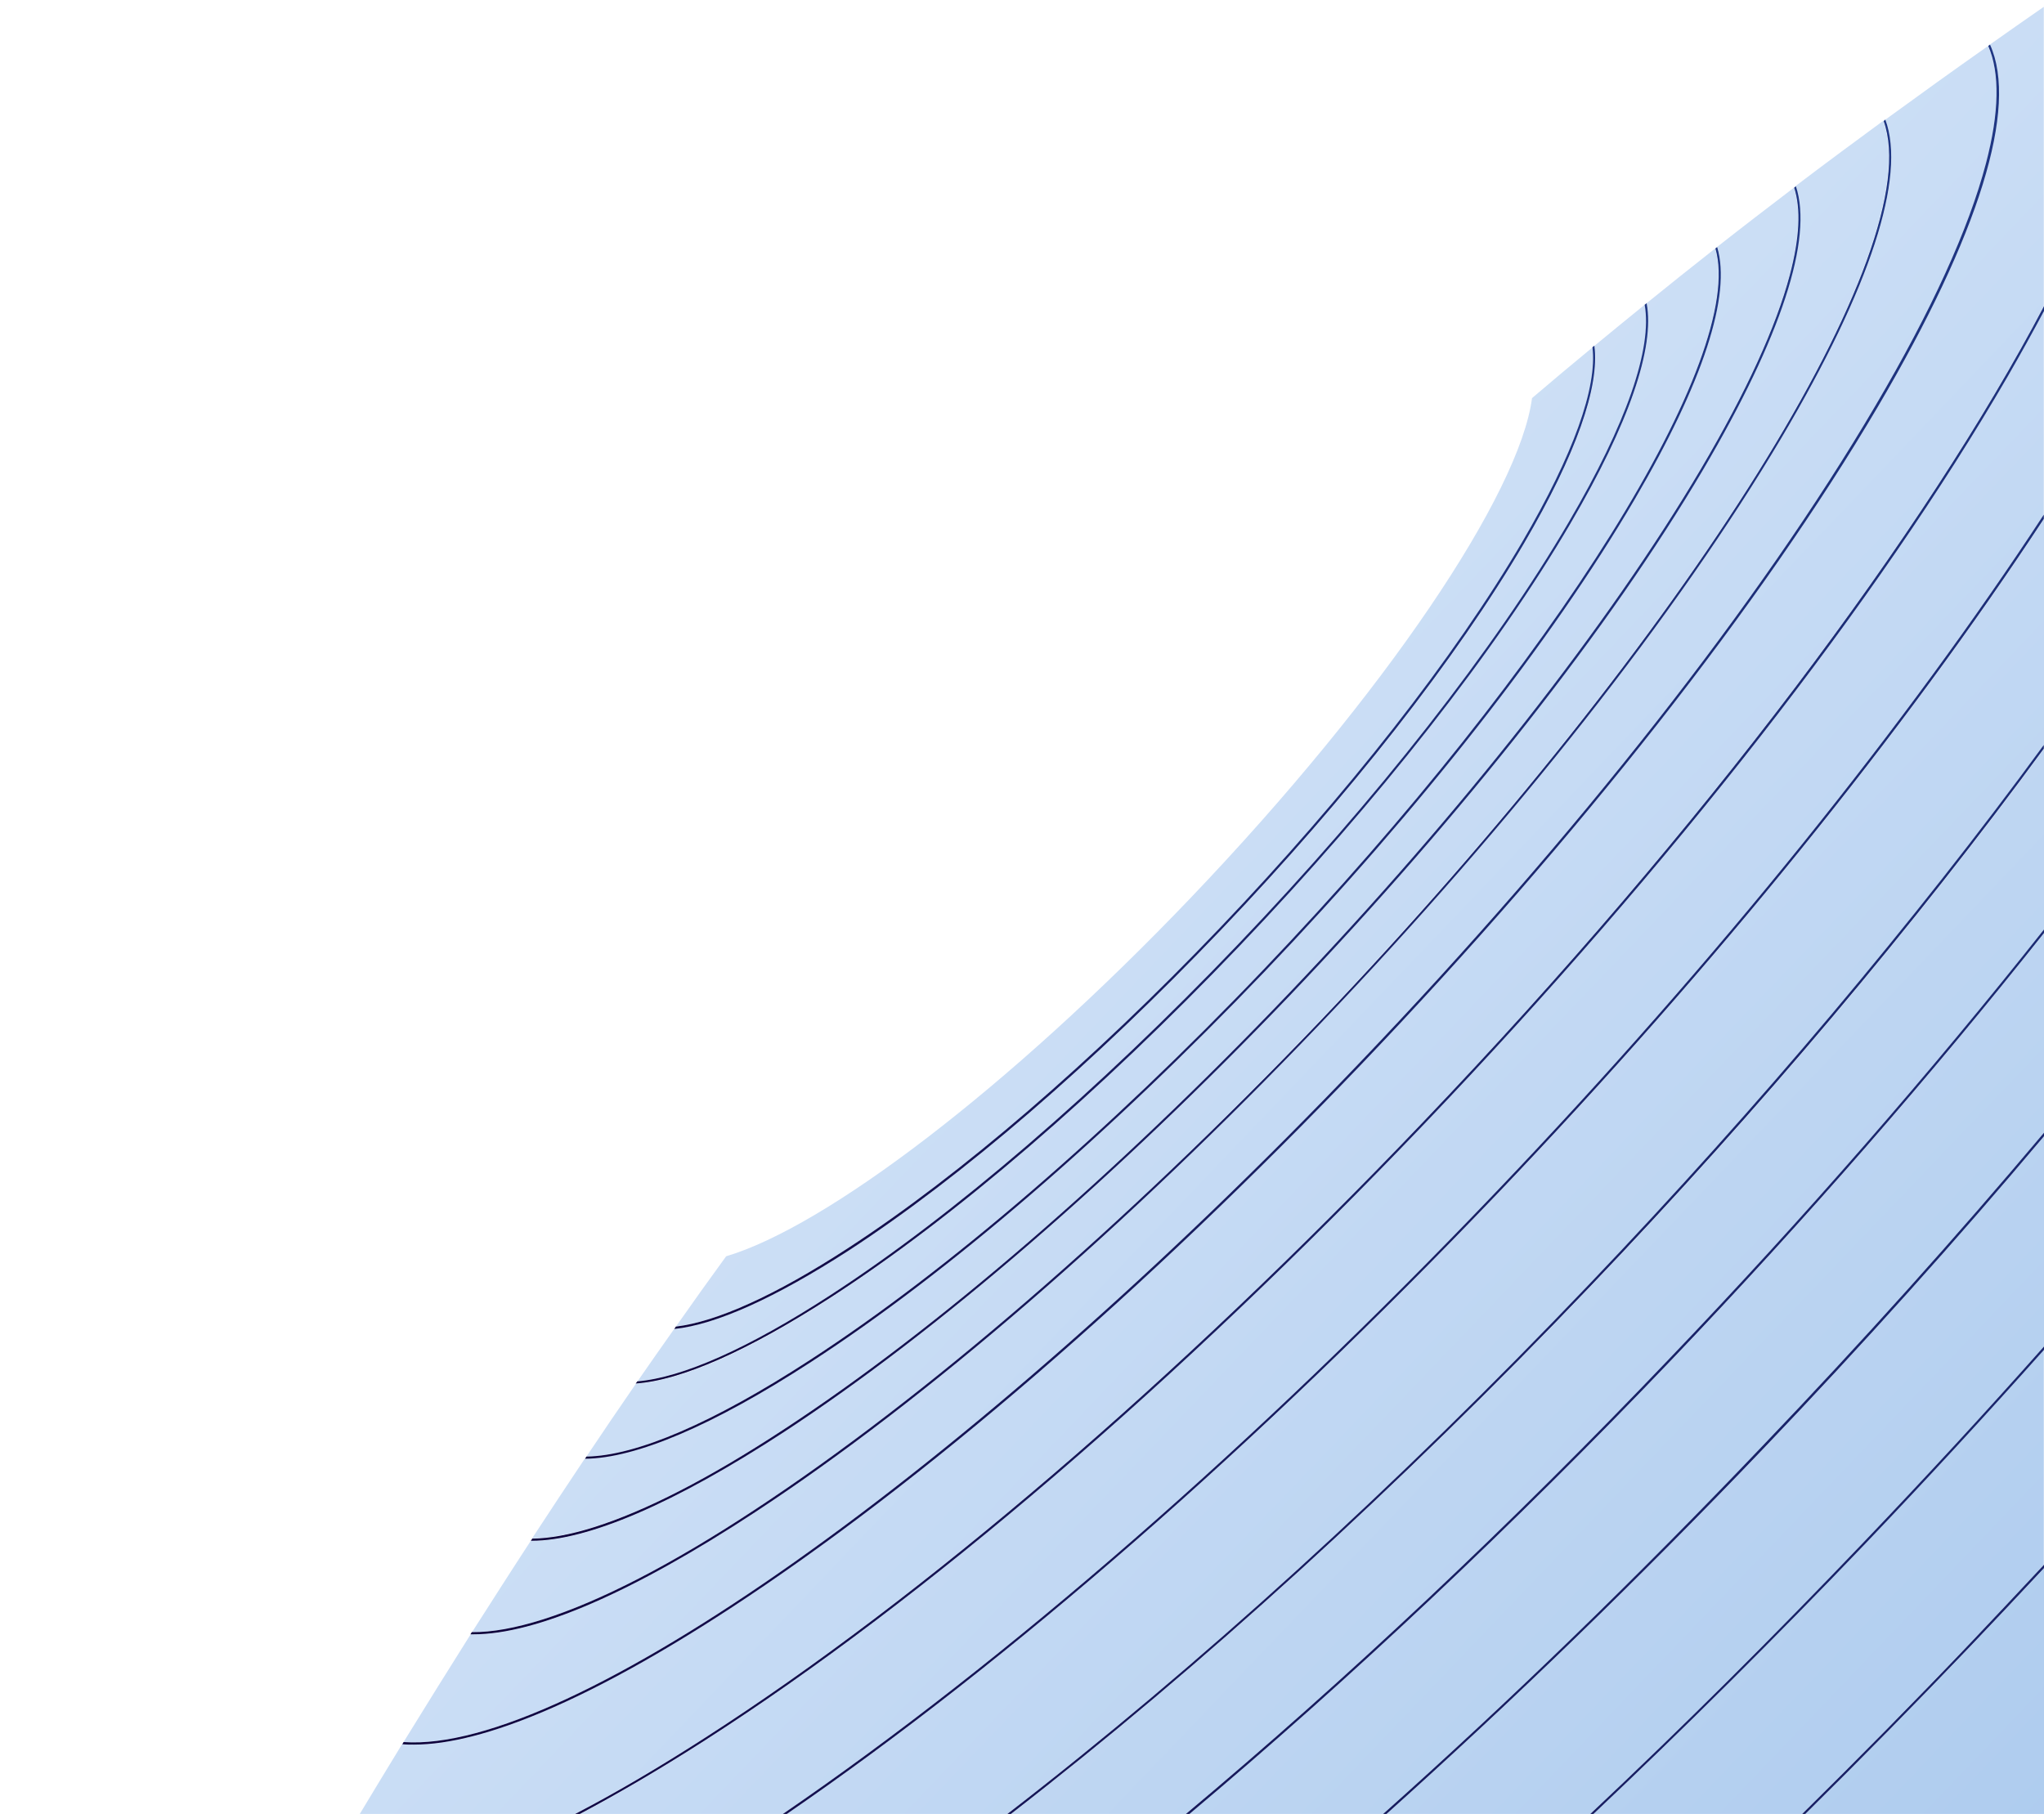 <?xml version="1.0" encoding="utf-8"?>
<!-- Generator: Adobe Illustrator 22.1.0, SVG Export Plug-In . SVG Version: 6.00 Build 0)  -->
<svg version="1.1" id="Capa_1" xmlns="http://www.w3.org/2000/svg" xmlns:xlink="http://www.w3.org/1999/xlink" x="0px" y="0px"
	 viewBox="0 0 1048.8 930.9" style="enable-background:new 0 0 1048.8 930.9;" xml:space="preserve">
<style type="text/css">
	.st0{display:none;}
	.st1{display:inline;}
	.st2{fill:url(#SVGID_1_);}
	.st3{fill:url(#SVGID_2_);}
	.st4{fill:url(#SVGID_3_);}
	.st5{fill:url(#SVGID_4_);}
	.st6{fill:url(#SVGID_5_);}
	.st7{fill:url(#SVGID_6_);}
	.st8{fill:url(#SVGID_7_);}
	.st9{fill:url(#SVGID_8_);}
	.st10{fill:url(#SVGID_9_);}
	.st11{fill:url(#SVGID_10_);}
	.st12{fill:url(#SVGID_11_);}
	.st13{fill:url(#SVGID_12_);}
	.st14{fill:url(#SVGID_13_);}
	.st15{opacity:0.21;fill:#0F0038;enable-background:new    ;}
	.st16{fill:url(#SVGID_14_);}
	.st17{fill:url(#SVGID_15_);}
	.st18{fill:url(#SVGID_16_);}
	.st19{fill:url(#SVGID_17_);}
	.st20{fill:url(#SVGID_18_);}
	.st21{fill:url(#SVGID_19_);}
	.st22{opacity:7.000000e-02;fill:#0F0038;enable-background:new    ;}
	.st23{fill:url(#SVGID_20_);}
	.st24{fill:url(#SVGID_21_);}
	.st25{fill:#95535F;}
	.st26{fill:url(#SVGID_22_);}
	.st27{fill:url(#SVGID_23_);}
	.st28{fill:url(#SVGID_24_);}
	.st29{fill:url(#SVGID_25_);}
	.st30{fill:url(#SVGID_26_);}
	.st31{fill:url(#SVGID_27_);}
	.st32{fill:url(#SVGID_28_);}
	.st33{fill:#FFFFFF;}
	.st34{fill:none;stroke:url(#SVGID_29_);stroke-width:0.664;stroke-miterlimit:10;}
	.st35{fill:url(#SVGID_30_);}
	.st36{fill:url(#SVGID_31_);}
	.st37{fill:url(#SVGID_32_);}
	.st38{fill:url(#SVGID_33_);}
	.st39{fill:url(#SVGID_34_);}
	.st40{fill:url(#SVGID_35_);}
	.st41{fill:url(#SVGID_36_);}
	.st42{fill:url(#SVGID_37_);}
	.st43{fill:url(#SVGID_38_);}
	.st44{fill:url(#SVGID_39_);}
	.st45{fill:url(#SVGID_40_);}
	.st46{fill:url(#SVGID_41_);}
	.st47{fill:url(#SVGID_42_);}
	.st48{fill:url(#SVGID_43_);}
	.st49{fill:url(#SVGID_44_);}
	.st50{fill:url(#SVGID_45_);}
	.st51{fill:url(#SVGID_46_);}
	.st52{fill:url(#SVGID_47_);}
	.st53{fill:url(#SVGID_48_);}
	.st54{fill:url(#SVGID_49_);}
	.st55{fill:url(#SVGID_50_);}
	.st56{fill:url(#SVGID_51_);}
	.st57{fill:url(#SVGID_52_);}
	.st58{fill:url(#SVGID_53_);}
	.st59{fill:url(#SVGID_54_);}
	.st60{fill:url(#SVGID_55_);}
	.st61{fill:url(#SVGID_56_);}
	.st62{fill:url(#SVGID_57_);}
	.st63{fill:url(#SVGID_58_);}
	.st64{fill:url(#SVGID_59_);}
	.st65{fill:url(#SVGID_60_);}
	.st66{fill:url(#SVGID_61_);}
	.st67{fill:url(#SVGID_62_);}
	.st68{fill:url(#SVGID_63_);}
	.st69{fill:url(#SVGID_64_);}
	.st70{fill:url(#SVGID_65_);}
	.st71{fill:url(#SVGID_66_);}
	.st72{fill:url(#SVGID_67_);}
	.st73{fill:url(#SVGID_68_);}
	.st74{fill:url(#SVGID_69_);}
	.st75{fill:none;}
</style>
<g id="Capa_3" class="st0">
	<g class="st1">
		<g>
			<g>
				
					<linearGradient id="SVGID_1_" gradientUnits="userSpaceOnUse" x1="3438.273" y1="-7392.754" x2="3471.578" y2="-7392.754" gradientTransform="matrix(-0.798 0.602 -0.602 -0.798 -1729.898 -7837.89)">
					<stop  offset="0" style="stop-color:#DBE8F9"/>
					<stop  offset="1" style="stop-color:#A8C8ED"/>
				</linearGradient>
				<path class="st2" d="M-42.9,136.9c0.6-0.4,1.2-0.8,1.8-1.1c3.8-1.8,9-1.4,14.9,1.3c4.4,2,7.7,4.5,7.8,4.6
					c0.3,0.2,0.3,0.6,0.1,0.9c-0.2,0.3-0.6,0.3-0.9,0.1c-0.1-0.1-13-9.8-21.4-5.8c-4.7,2.3-7.3,8.5-7.5,18.6c0,0.4-0.3,0.7-0.7,0.6
					c-0.4,0-0.7-0.3-0.6-0.7C-49.2,146.3-47,140-42.9,136.9z"/>
			</g>
			<g>
				
					<linearGradient id="SVGID_2_" gradientUnits="userSpaceOnUse" x1="3435.477" y1="-7406.089" x2="3469.807" y2="-7406.089" gradientTransform="matrix(-0.798 0.602 -0.602 -0.798 -1729.898 -7837.89)">
					<stop  offset="0" style="stop-color:#DBE8F9"/>
					<stop  offset="1" style="stop-color:#A8C8ED"/>
				</linearGradient>
				<path class="st3" d="M-28.8,144.1c5.6-4.2,12-4.2,12.3-4.2c0.4,0,0.7,0.3,0.7,0.7s-0.3,0.7-0.7,0.7c-0.1,0-8.6,0-14.2,6.4
					c-4.3,5-5.7,12.6-4.1,22.5c0.1,0.4-0.2,0.7-0.6,0.8c-0.4,0.1-0.7-0.2-0.8-0.6c-1.7-10.3-0.2-18.2,4.4-23.6
					C-30.8,145.8-29.8,144.9-28.8,144.1z"/>
			</g>
			
				<linearGradient id="SVGID_3_" gradientUnits="userSpaceOnUse" x1="36.517" y1="-6562.734" x2="40.67" y2="-6562.734" gradientTransform="matrix(-0.96 0.279 -0.279 -0.96 -1829.477 -6140.319)">
				<stop  offset="0" style="stop-color:#E9EAEC"/>
				<stop  offset="1" style="stop-color:#BEBFC5"/>
			</linearGradient>
			<path class="st4" d="M-35.7,168.6L-35.7,168.6c1.1-0.3,2.3,0.3,2.6,1.4l1.1,3.9c0.3,1.1-0.3,2.3-1.4,2.6l0,0
				c-1.1,0.3-2.3-0.3-2.6-1.4l-1.1-3.9C-37.5,170.1-36.8,168.9-35.7,168.6z"/>
			
				<linearGradient id="SVGID_4_" gradientUnits="userSpaceOnUse" x1="-2577.081" y1="-4801.189" x2="-2572.928" y2="-4801.189" gradientTransform="matrix(-0.999 -4.007399e-02 4.007399e-02 -0.999 -2429.349 -4742.085)">
				<stop  offset="0" style="stop-color:#E9EAEC"/>
				<stop  offset="1" style="stop-color:#BEBFC5"/>
			</linearGradient>
			<path class="st5" d="M-48.7,154.3L-48.7,154.3c1.1,0,2,1,2,2.2l-0.2,4.1c0,1.1-1,2-2.2,2l0,0c-1.1,0-2-1-2-2.2l0.2-4.1
				C-50.8,155.2-49.8,154.3-48.7,154.3z"/>
		</g>
		<g>
			
				<linearGradient id="SVGID_5_" gradientUnits="userSpaceOnUse" x1="-2028.912" y1="2337.549" x2="-1973.77" y2="2337.549" gradientTransform="matrix(0.999 3.727137e-02 -3.727137e-02 0.999 2108.141 -2135.032)">
				<stop  offset="0" style="stop-color:#EAC29C"/>
				<stop  offset="1" style="stop-color:#DF9C74"/>
			</linearGradient>
			<path class="st6" d="M-7.3,147.4c0,0,16.6,10.8,21.2,15.3c4.7,4.5,16.7,6.3,16.7,6.3s18.4-59.3,18.7-60.1c0.4-0.8-5-21.5-5-21.5
				l-10.6-3L-7.3,147.4z"/>
			<g>
				<g>
					
						<linearGradient id="SVGID_6_" gradientUnits="userSpaceOnUse" x1="8036.846" y1="5747.346" x2="8087.943" y2="5747.346" gradientTransform="matrix(0.977 -0.215 -0.215 -0.977 -6767.598 7143.053)">
						<stop  offset="0" style="stop-color:#DAE7F8"/>
						<stop  offset="1" style="stop-color:#A7C7EC"/>
					</linearGradient>
					<path class="st7" d="M-137.3-173.7c0,0-32-22.1-22-68.2c0,0,43.3,25.1,56.8,54.1c0,0-8.3,19.7-14.2,20.3
						C-122.6-166.9-137.3-173.7-137.3-173.7z"/>
					
						<linearGradient id="SVGID_7_" gradientUnits="userSpaceOnUse" x1="8036.08" y1="5698.687" x2="8070.373" y2="5698.687" gradientTransform="matrix(0.977 -0.215 -0.215 -0.977 -6767.598 7143.053)">
						<stop  offset="0" style="stop-color:#E4977C"/>
						<stop  offset="1" style="stop-color:#B56852"/>
					</linearGradient>
					<path class="st8" d="M-146.3-145.6l9-28.1c0,0,13-5.4,20.8,4l-2.6,29.6L-146.3-145.6z"/>
					<g>
						
							<linearGradient id="SVGID_8_" gradientUnits="userSpaceOnUse" x1="8039.592" y1="5747.461" x2="8084.149" y2="5747.461" gradientTransform="matrix(0.977 -0.215 -0.215 -0.977 -6767.598 7143.053)">
							<stop  offset="0" style="stop-color:#1F3682"/>
							<stop  offset="1" style="stop-color:#162766"/>
						</linearGradient>
						<path class="st9" d="M-160.9-231.3l-0.2,2.3c32.9,19.2,54.8,48.4,55,48.7l1-1.9C-105.3-182.5-127.7-211.9-160.9-231.3z"/>
					</g>
				</g>
				
					<linearGradient id="SVGID_9_" gradientUnits="userSpaceOnUse" x1="-1598.929" y1="2863.604" x2="-1436.075" y2="2863.604" gradientTransform="matrix(-0.637 0.771 -0.771 -0.637 1119.174 2945.071)">
					<stop  offset="0" style="stop-color:#1F3683"/>
					<stop  offset="1" style="stop-color:#0F0038"/>
				</linearGradient>
				<path class="st10" d="M-63.2,16.4c0,0-62.8-5.4-56.4-30.7s26.2-98,5.3-121.5c0,0,4.2-11.3-2.4-15.5s-31.4-14-34,7.9
					c0,0-35.5,20.8-31.3,71.5S-184.5,79.7-63.2,16.4z"/>
				<g>
					<g>
						
							<linearGradient id="SVGID_10_" gradientUnits="userSpaceOnUse" x1="9188.06" y1="2725.595" x2="9239.864" y2="2725.595" gradientTransform="matrix(0.675 -0.738 -0.738 -0.675 -4485.631 8468.093)">
							<stop  offset="0" style="stop-color:#DAE7F8"/>
							<stop  offset="1" style="stop-color:#A7C7EC"/>
						</linearGradient>
						<path class="st11" d="M-259.9-139.9c0,0-39.2,0.7-57.4-42.3c0,0,50.3-4.8,78.1,10.8c0,0,4.4,20.7-0.2,24.5
							C-243.9-143-259.9-139.9-259.9-139.9z"/>
						
							<linearGradient id="SVGID_11_" gradientUnits="userSpaceOnUse" x1="9187.923" y1="2677.303" x2="9222.316" y2="2677.303" gradientTransform="matrix(0.675 -0.738 -0.738 -0.675 -4485.631 8468.093)">
							<stop  offset="0" style="stop-color:#E4977C"/>
							<stop  offset="1" style="stop-color:#B56852"/>
						</linearGradient>
						<path class="st12" d="M-251.3-112.1l-8.6-27.9c0,0,7.7-11.8,19.5-8.8l14.8,25.3L-251.3-112.1z"/>
						<g>
							
								<linearGradient id="SVGID_12_" gradientUnits="userSpaceOnUse" x1="9190.646" y1="2725.615" x2="9236.157" y2="2725.615" gradientTransform="matrix(0.675 -0.738 -0.738 -0.675 -4485.631 8468.093)">
								<stop  offset="0" style="stop-color:#1F3682"/>
								<stop  offset="1" style="stop-color:#162766"/>
							</linearGradient>
							<path class="st13" d="M-312.6-172.7l1.2,1.9c38.3-3.5,73.2,7.4,73.6,7.5l-0.3-2.1C-238.5-165.4-273.8-176.2-312.6-172.7z"/>
						</g>
					</g>
					
						<linearGradient id="SVGID_13_" gradientUnits="userSpaceOnUse" x1="-2108.96" y1="2179.641" x2="-2194.508" y2="2291.342" gradientTransform="matrix(0.999 3.727137e-02 -3.727137e-02 0.999 2108.141 -2135.032)">
						<stop  offset="0" style="stop-color:#1F3683"/>
						<stop  offset="1" style="stop-color:#0F0038"/>
					</linearGradient>
					<path class="st14" d="M-2.6,146c12.8-13,20.2-36.4,44.5-46.6c7.2-3,11.3-10.7,7.3-17.3C32.3,54.7-13.8,1.2-113.9,7.5
						c-6.9,0.4-13.5-2.9-17.2-8.7c-2.9-4.7-6.3-11.8-9.5-22.3c-8.2-26.8-46.1-75.4-66.4-81c-3.3-0.9-6-3.2-7.3-6.3
						c-2.9-6.7-8.1-16.6-13.1-15.5c-7.5,1.6-28,7.2-25.9,18.8c1.5,8.3,4.2,14.7,5.6,17.7c0.6,1.3,1.6,2.7,1,4
						c-8.5,20.6,4.9,38.8,35.3,92.7c35.8,63.5,35,71.2,98,100.1c40.7,18.6,76.6,28.7,86.8,36C-25.5,143-11.3,155-2.6,146z"/>
				</g>
				<path class="st15" d="M-30.8,117.4c-1-1.2-1.5-2.6-1.9-4.1c-0.2-0.7-0.3-1.5-0.4-2.3c-0.1-0.8,0-1.5,0-2.3
					c0.1-0.8,0.1-1.5,0.3-2.3s0.4-1.5,0.5-2.3c0.2-0.7,0.5-1.4,0.8-2.2l0.2-0.5l0.3-0.5l0.5-1c0.7-1.4,1.6-2.6,2.4-3.9
					c0.4-0.6,0.9-1.2,1.4-1.8s1-1.2,1.5-1.7c1.1-1,2.2-2.1,3.3-3c1.2-0.9,2.4-1.8,3.7-2.5c-0.8,1.3-1.7,2.4-2.6,3.6
					s-1.7,2.4-2.5,3.5c-0.8,1.2-1.6,2.4-2.4,3.5l-1.1,1.8c-0.4,0.6-0.7,1.2-1,1.8c-0.7,1.2-1.2,2.5-1.7,3.8c-0.2,0.6-0.4,1.3-0.7,2
					c-0.2,0.7-0.3,1.3-0.5,2c-0.1,0.7-0.2,1.4-0.4,2c-0.1,0.7-0.2,1.4-0.1,2.1C-31.3,114.5-31.2,115.9-30.8,117.4z"/>
			</g>
		</g>
		<g>
			<g>
				
					<linearGradient id="SVGID_14_" gradientUnits="userSpaceOnUse" x1="-1699.793" y1="2611.473" x2="-1690.776" y2="2611.473" gradientTransform="matrix(0.999 3.727137e-02 -3.727137e-02 0.999 2108.141 -2135.032)">
					<stop  offset="0" style="stop-color:#EAC29C"/>
					<stop  offset="1" style="stop-color:#DF9C74"/>
				</linearGradient>
				<path class="st16" d="M315.5,407.7c0,0-4.6,4.5-3,6.9s5.4-0.9,8.8-3.5C321.2,411,320.4,406,315.5,407.7z"/>
				
					<linearGradient id="SVGID_15_" gradientUnits="userSpaceOnUse" x1="-1697.013" y1="2616.803" x2="-1688.35" y2="2616.803" gradientTransform="matrix(0.999 3.727137e-02 -3.727137e-02 0.999 2108.141 -2135.032)">
					<stop  offset="0" style="stop-color:#EAC29C"/>
					<stop  offset="1" style="stop-color:#DF9C74"/>
				</linearGradient>
				<path class="st17" d="M317.7,407.7c0,0-1,9.1-2.8,13.6c-1.8,4.6,3,7.6,7.4-0.5C326.6,412.8,317.7,407.7,317.7,407.7z"/>
				
					<linearGradient id="SVGID_16_" gradientUnits="userSpaceOnUse" x1="-1691.948" y1="2620.96" x2="-1684.309" y2="2620.96" gradientTransform="matrix(0.999 3.727137e-02 -3.727137e-02 0.999 2108.141 -2135.032)">
					<stop  offset="0" style="stop-color:#EAC29C"/>
					<stop  offset="1" style="stop-color:#DF9C74"/>
				</linearGradient>
				<path class="st18" d="M327.3,421.5c0,0-0.9,13.1-5.4,11.5c-4.4-1.6-0.2-16.4-1.6-22.6C318.9,404.2,327.3,421.5,327.3,421.5z"/>
				
					<linearGradient id="SVGID_17_" gradientUnits="userSpaceOnUse" x1="-1795.508" y1="2457.374" x2="-1795.508" y2="2457.374" gradientTransform="matrix(0.999 3.727137e-02 -3.727137e-02 0.999 2108.141 -2135.032)">
					<stop  offset="0" style="stop-color:#EAC29C"/>
					<stop  offset="1" style="stop-color:#DF9C74"/>
				</linearGradient>
				<path class="st19" d="M222.3,253.7"/>
				
					<linearGradient id="SVGID_18_" gradientUnits="userSpaceOnUse" x1="-1790.279" y1="2542.047" x2="-1679.502" y2="2542.047" gradientTransform="matrix(0.999 3.727137e-02 -3.727137e-02 0.999 2108.141 -2135.032)">
					<stop  offset="0" style="stop-color:#EAC29C"/>
					<stop  offset="1" style="stop-color:#DF9C74"/>
				</linearGradient>
				<path class="st20" d="M300.6,378.3c0,0,10.3,11.9,17.4,14.7c7.1,2.9,13.5,26.9,13.9,33.8c0.4,6.8-3.6,8.1-5.2,3.2
					c-1.7-4.9-3.8-26.1-22.9-25.4c0,0,3.9,6,6.1,9.5c2.2,3.4-0.3,5.6-3.9,3.1s-8.6-9-13.1-11c-4.4-2-9.7-8.1-10.3-14.2
					c-0.6-6.2-5.7-12.3-11-20.1c0,0-36.5-49.6-41.6-65s-2.4-45.5-2.4-45.5l24-12.4l21.4,9.1c0,0-5.6,35.7-2.6,41.2
					C273.1,304.6,287.2,354.3,300.6,378.3z"/>
			</g>
			
				<linearGradient id="SVGID_19_" gradientUnits="userSpaceOnUse" x1="-1889.276" y1="2273.079" x2="-1865.685" y2="2487.058" gradientTransform="matrix(0.999 3.727137e-02 -3.727137e-02 0.999 2108.141 -2135.032)">
				<stop  offset="0" style="stop-color:#F4D85F"/>
				<stop  offset="1" style="stop-color:#ECB543"/>
			</linearGradient>
			<path class="st21" d="M226.9,269.5c0,0,27,15.2,45.8-11.2c0,0,14-73.6-31.9-126.2c0,0-26.2-28-99.5-23.7
				C80.6,112,64.9,89,61.3,81c-1.3-2.9-3.4-5.4-6.1-7.1c-3-1.8-6.9-2.8-10.1,0.7c-6.5,6.9-19.8,18.8-24.8,35.6
				c-3.2,10.5,3.4,30.3-1.3,42.9s-5.6,47.8,7.6,38.1c14.6-10.7,30.8-1.8,48.8,4c4.7,1.5,9.3,3.5,13.7,5.8
				c19.8,10.6,78.2,39,121.6,30.9C210.7,232,227.9,245.3,226.9,269.5z"/>
			<path class="st22" d="M272.7,258.3c-18.8,26.4-45.8,11.2-45.8,11.2c0.9-24.1-16.3-37.4-16.3-37.4s28-3,43.6-24.8
				c0,0-9.9,21.6-18.4,32.8C227.6,250.8,237.8,275.9,272.7,258.3z"/>
			<path class="st22" d="M19,153.2c-4.6,12.6-5.6,47.8,7.6,38.1c14.6-10.7,30.8-1.8,48.8,4c4.7,1.5,9.3,3.5,13.7,5.8
				c15.5,8.3,54.8,27.6,92,31.6l-17.4-44.8c0,0,3.1-12.5,16.2-31.5c0,0-10.4,4.7-14,13.2s-21.2,22.7-48.3,18.1
				c-27.1-4.6-28.2-4.4-37.8-1.4s-24-13.5-33.7-15.2C36.4,169.4,18.1,179.1,19,153.2z"/>
			<g>
				
					<linearGradient id="SVGID_20_" gradientUnits="userSpaceOnUse" x1="-1842.441" y1="2392.344" x2="-1817.701" y2="2616.737" gradientTransform="matrix(0.999 3.727137e-02 -3.727137e-02 0.999 2108.141 -2135.032)">
					<stop  offset="0" style="stop-color:#EAC29C"/>
					<stop  offset="1" style="stop-color:#DF9C74"/>
				</linearGradient>
				<path class="st23" d="M163.6,188c0,0-13.6,33.4-15.2,52c-10.8,52.7,34.1,105.7,31.6,114.3c-2.4,8.6,9,18,16.7,19.9
					s-0.6,23.8,3.6,25.8s7.6-12.5,7.6-12.5s1,7.9-0.6,13.3c-1.5,5.4,1.9,5.9,3.2,4.9c0,0-1,4.7,1.5,5.1s8.9-8.1,9.1-18.5
					c0,0,2.3,6.8,3.1,11.6s7,5.6,5.2-7.5s-4.7-25.7-10.1-29.7s-19-18.6-19.6-29.4c-0.6-10.3-5.2-47.5-12.3-70.8
					c0,0-2.1-8.5,3.8-18.7s14.2-25,14.2-25S183.2,216.5,163.6,188z"/>
				
					<linearGradient id="SVGID_21_" gradientUnits="userSpaceOnUse" x1="-1594.227" y1="2512.935" x2="-1594.227" y2="2512.935" gradientTransform="matrix(7.246313e-02 0.997 -0.997 7.246313e-02 2880.324 1644.287)">
					<stop  offset="0" style="stop-color:#EAC29C"/>
					<stop  offset="1" style="stop-color:#DF9C74"/>
				</linearGradient>
				<path class="st24" d="M258.4,236.3"/>
				<g>
					<path class="st25" d="M210.6,405.6c0.5-0.8,1-1.7,1.4-2.6s0.8-1.8,1.1-2.7c0.7-1.8,1.3-3.7,1.7-5.6c0.2-1,0.5-1.9,0.6-2.9
						l0.3-1.4c0.1-0.5,0.1-1,0.2-1.5c0.3-1.9,0.4-3.9,0.5-5.9c0.1,1,0.1,2,0.2,3c0,1,0,2-0.1,3c-0.1,2-0.5,3.9-0.9,5.9
						c-0.5,1.9-1.1,3.8-1.9,5.6C212.9,402.3,211.9,404.1,210.6,405.6z"/>
					<path class="st25" d="M221.3,392.2c-0.2-1.6-0.3-3.2-0.3-4.7c0-1.6,0-3.2,0.2-4.8c0.4,1.6,0.6,3.2,0.6,4.7
						C221.7,389.1,221.7,390.7,221.3,392.2z"/>
					<path class="st25" d="M208,387.5c0-1.3,0.1-2.5,0.3-3.7c0.1-0.6,0.2-1.2,0.3-1.8c0.1-0.6,0.2-1.2,0.3-1.8
						c0.3,0.6,0.3,1.2,0.3,1.9c0,0.6,0,1.2-0.1,1.9C208.8,385.1,208.5,386.3,208,387.5z"/>
				</g>
				
					<linearGradient id="SVGID_22_" gradientUnits="userSpaceOnUse" x1="-1498.569" y1="2591.893" x2="-1487.529" y2="2591.893" gradientTransform="matrix(7.246313e-02 0.997 -0.997 7.246313e-02 2880.324 1644.287)">
					<stop  offset="0" style="stop-color:#1F3683"/>
					<stop  offset="1" style="stop-color:#0F0038"/>
				</linearGradient>
				<path class="st26" d="M195.6,336.8c0,0-7.3,4.2-18.6,4.1c0,0-0.8,4.6,2.3,7.6c0,0,8.5,1.6,17.9-3.2
					C197.3,345.3,193.9,342.3,195.6,336.8z"/>
				
					<linearGradient id="SVGID_23_" gradientUnits="userSpaceOnUse" x1="-1503.328" y1="2578.758" x2="-1487.517" y2="2578.758" gradientTransform="matrix(7.246313e-02 0.997 -0.997 7.246313e-02 2880.324 1644.287)">
					<stop  offset="0" style="stop-color:#EDF0F5"/>
					<stop  offset="1" style="stop-color:#BABABD"/>
				</linearGradient>
				<path class="st27" d="M203.9,332.7c-0.8-1-2.1-1.3-3.4-1c-2.7,0.8-7.6,2.8-7.1,7.5c0.7,6.5,3.4,8.5,4.9,8.4s7.8-2.2,8-4.7
					C206.5,340.9,206.8,336.2,203.9,332.7z"/>
				
					<linearGradient id="SVGID_24_" gradientUnits="userSpaceOnUse" x1="-1501.028" y1="2578.749" x2="-1489.84" y2="2578.749" gradientTransform="matrix(7.246313e-02 0.997 -0.997 7.246313e-02 2880.324 1644.287)">
					<stop  offset="0" style="stop-color:#24000A"/>
					<stop  offset="1" style="stop-color:#050000"/>
				</linearGradient>
				<path class="st28" d="M202.7,334.8c-0.6-0.7-1.5-0.9-2.4-0.7c-1.9,0.6-5.4,2-5,5.3c0.5,4.6,2.4,6,3.5,5.9s5.5-1.6,5.7-3.3
					C204.6,340.5,204.8,337.2,202.7,334.8z"/>
			</g>
			<g>
				
					<linearGradient id="SVGID_25_" gradientUnits="userSpaceOnUse" x1="-1739.992" y1="2313.011" x2="-1696.229" y2="2395.282" gradientTransform="matrix(0.999 3.727137e-02 -3.727137e-02 0.999 2108.141 -2135.032)">
					<stop  offset="0" style="stop-color:#EAC29C"/>
					<stop  offset="1" style="stop-color:#DF9C74"/>
				</linearGradient>
				<path class="st29" d="M380.6,120c0,0-3.2,17.3-7.2,24.9s-10.4,13.8-8.8,30.5c0,0-2.1,3.2-12.2-2.9c0,0-23.9,19.6-31.1,15.5
					s-29.5-16.5-49.9-4.2c0,0-20.2,22.6-33.6,26.6c0,0,27.8-50.8,2.9-78.3c0,0,17.9,8.1,34.8,3.4C292.5,130.8,322.5,60.1,380.6,120z
					"/>
				
					<linearGradient id="SVGID_26_" gradientUnits="userSpaceOnUse" x1="-1808.465" y1="2337.92" x2="-1801.814" y2="2337.92" gradientTransform="matrix(0.436 0.9 -0.9 0.436 3248.652 748.05)">
					<stop  offset="0" style="stop-color:#24000A"/>
					<stop  offset="1" style="stop-color:#050000"/>
				</linearGradient>
				<path class="st30" d="M359,145.3c-1.7,2.5-3.9,4.1-4.9,3.4s-0.3-3.2,1.4-5.8s3.9-4.1,4.9-3.4C361.4,140.2,360.8,142.8,359,145.3
					z"/>
				<g>
					
						<linearGradient id="SVGID_27_" gradientUnits="userSpaceOnUse" x1="-1817.815" y1="2328.844" x2="-1804.399" y2="2328.844" gradientTransform="matrix(0.436 0.9 -0.9 0.436 3248.652 748.05)">
						<stop  offset="0" style="stop-color:#24000A"/>
						<stop  offset="1" style="stop-color:#050000"/>
					</linearGradient>
					<path class="st31" d="M355.2,133.2c-0.2-0.3-0.2-0.7-0.2-1.1c0.1-1.1,1.1-1.8,2.1-1.7c7.9,1,12.7,5.2,12.9,5.4
						c0.8,0.7,0.9,1.9,0.2,2.7c-0.7,0.8-1.9,0.9-2.7,0.2c-0.1-0.1-4.2-3.6-10.9-4.4C356,134.2,355.5,133.7,355.2,133.2z"/>
				</g>
				
					<linearGradient id="SVGID_28_" gradientUnits="userSpaceOnUse" x1="-1684.648" y1="2149.598" x2="-1623.362" y2="2264.814" gradientTransform="matrix(0.691 -0.723 0.723 0.691 -126.221 -2604.133)">
					<stop  offset="0" style="stop-color:#1F3683"/>
					<stop  offset="1" style="stop-color:#0F0038"/>
				</linearGradient>
				<path class="st32" d="M388.9,123.5c-1.9,1.7-4.4,2.8-7,3c-20.1,1.5-30.4-27.7-41.1-19.5c-11.4,8.7-8.8,30.4-13,33.8
					s-9.1,0.9-8.3-9.5c0.8-10.3-10.6-16.9-15.4-6.6s-1.7,19-2.1,19.7c-10.4,21.8-35.3-12-35.3-12c2.4,1.8,4.6,1.6,4.6,1.6
					c-1.5,0.2-2.9-1.9-2.9-1.9c1.4,0.8,12.7-4.6,9.7-14.5s-1.2-17-1.2-17c-1.5,1.6-1.9,4.5-1.9,4.5c-5.2-15.2,4.1-21.3,4.1-21.3
					c-5,1.4-9,5.2-9,5.2c-1.9-16.8,12.5-25.7,12.5-25.7c-2.5,0.7-8.2,3.6-8.2,3.6c4.9-9.3,13.2-11.2,13.2-11.2
					c-4.5-2.1-7.6-10.2-7.6-10.2c17,14.6,23.1-0.1,45.1,0.1c22,0.3,38.6,13.5,38.6,13.5c-3.6-3.9-4.9-11.4-4.9-11.4
					s0.7,4.6,21.6,18.8c20.9,14.1,12.7,32.6,12.7,32.6c4.7-4.1,4.9-10.2,4.9-10.2S403.7,110.2,388.9,123.5z M321.5,141.8
					c-1-0.8-2.4-0.7-3.2,0.2c-1.8,2.1-4.9,5-8,5.2c-4.8,0.3-8.6,3.9-9.8,6.2c-1.2,2.3-4.2,9.8-4.7,13.1s1,11,4.2,14.7
					s14.2,6.5,13.3,6.9c-0.9,0.4,3.8,3.5,7.4,3.5c3.5,0,8.8,0.7,15-3.9s22.6-11.4,7.9-20.7c-11.4-7.2-14.3-18.1-15.1-22.7
					c-0.2-1-1.1-1.6-2.1-1.3C325,143.3,323.2,143.3,321.5,141.8z"/>
				<path class="st33" d="M328,164.2c1,3.3,3.7,11.3,7.9,11.7c0,0-4.8,7-9,3.9c-3.7-2.7-1.4-11.7,0.1-15.7
					C327.2,163.7,327.9,163.7,328,164.2z"/>
			</g>
			<path class="st22" d="M205.5,222.7c5.2-6,10.5-11.9,15.8-17.9c2.6-3,5.2-6,7.7-9c2.4-3,4.3-6.5,5.9-10c1.6-3.6,2.9-7.3,4-11.1
				s1.8-7.6,2.4-11.5c0.5-3.9,0.7-7.8,0.5-11.8c-0.2-3.9-0.9-7.9-2.1-11.6c1.7,3.6,2.6,7.6,3.1,11.6s0.5,8,0.1,12
				c-0.7,8-2.8,15.9-6.1,23.2c-1.7,3.7-3.7,7.2-6.3,10.4c-2.6,3-5.3,6-8,8.9C217,211.6,211.3,217.3,205.5,222.7z"/>
			
				<linearGradient id="SVGID_29_" gradientUnits="userSpaceOnUse" x1="-1807.909" y1="2436.121" x2="-1807.909" y2="2436.121" gradientTransform="matrix(0.999 3.727137e-02 -3.727137e-02 0.999 2108.141 -2135.032)">
				<stop  offset="0" style="stop-color:#F4D85F"/>
				<stop  offset="1" style="stop-color:#ECB543"/>
			</linearGradient>
			<path class="st34" d="M210.7,232"/>
		</g>
	</g>
</g>
<g id="Capa_2_1_">
	<g>
		
			<linearGradient id="SVGID_30_" gradientUnits="userSpaceOnUse" x1="5022.273" y1="-4727.648" x2="5022.273" y2="-5937.387" gradientTransform="matrix(-0.691 0.723 -0.723 -0.691 369.954 -6717.262)">
			<stop  offset="0" style="stop-color:#DBE8F9"/>
			<stop  offset="1" style="stop-color:#A8C8ED"/>
		</linearGradient>
		<path class="st35" d="M648.3,497.6C798.9,339.9,896,182.7,880.1,127.5c-11.7,9.2-23.5,18.6-35.2,28.1c4.3,22.7-9,61.7-39,112.9
			c-38.1,65.1-98.5,142.2-170.1,217.2s-145.9,138.9-209.1,180c-42.7,27.8-77,42.8-100.4,44.4c-8.3,12-16.7,24.4-25.4,37.4
			c25.7-0.4,64.9-17.2,114.6-49.5C485.9,652.3,568.5,581.1,648.3,497.6z"/>
		
			<linearGradient id="SVGID_31_" gradientUnits="userSpaceOnUse" x1="5021.862" y1="-4727.648" x2="5021.862" y2="-5937.387" gradientTransform="matrix(-0.691 0.723 -0.723 -0.691 369.954 -6717.262)">
			<stop  offset="0" style="stop-color:#DBE8F9"/>
			<stop  offset="1" style="stop-color:#A8C8ED"/>
		</linearGradient>
		<path class="st36" d="M401.7,733.8c78.3-51.2,170.4-130.7,259.4-223.9S825.3,321,872.8,240.4c23.1-39.2,38.4-72.6,45.5-99.4
			c5-18.9,5.7-33.8,2.2-44.7c-13.1,10-26.3,20.1-39.4,30.4c7.3,24.6-7.2,69.5-42.4,129.6c-42.4,72.5-109.7,158.4-189.6,242
			c-79.8,83.6-162.5,154.8-233,200.5c-50.3,32.6-90,49.5-116,49.7c-8.8,13.2-17.9,26.9-27.1,41c8.9-0.1,19.4-2,31.5-5.8
			C331,775.5,363.7,758.7,401.7,733.8z"/>
		
			<linearGradient id="SVGID_32_" gradientUnits="userSpaceOnUse" x1="5021.673" y1="-4727.648" x2="5021.673" y2="-5937.387" gradientTransform="matrix(-0.691 0.723 -0.723 -0.691 369.954 -6717.262)">
			<stop  offset="0" style="stop-color:#DBE8F9"/>
			<stop  offset="1" style="stop-color:#A8C8ED"/>
		</linearGradient>
		<path class="st37" d="M387.1,774.9c87.3-57.3,190.1-146.2,289.4-250.3C867,325.1,989.7,127,966.3,62c-15,11-30,22.1-45,33.5
			c8.9,26.8-7.5,77.3-47.6,145.4C826.3,321.6,751,417.4,662,510.7S480.8,683.5,402.4,734.8c-56.5,36.9-101,56-129.7,56
			c-0.1,0-0.3,0-0.4,0c-9.8,15-19.8,30.7-30.1,46.8c10.3,0.1,22.5-2.1,36.7-6.6C308.3,821.6,344.7,802.7,387.1,774.9z"/>
		
			<linearGradient id="SVGID_33_" gradientUnits="userSpaceOnUse" x1="5050.627" y1="-4727.648" x2="5050.627" y2="-5937.387" gradientTransform="matrix(-0.691 0.723 -0.723 -0.691 369.954 -6717.262)">
			<stop  offset="0" style="stop-color:#DBE8F9"/>
			<stop  offset="1" style="stop-color:#A8C8ED"/>
		</linearGradient>
		<path class="st38" d="M610.2,930.9h99.5c65.2-58.3,130.6-121.6,194.7-188.8c50.7-53.1,99-107,144.4-160.7V478.9
			C991.2,551.6,927,625.3,857.9,697.7C776.2,783.2,692.5,861.9,610.2,930.9z"/>
		
			<linearGradient id="SVGID_34_" gradientUnits="userSpaceOnUse" x1="5056.367" y1="-4727.648" x2="5056.367" y2="-5937.387" gradientTransform="matrix(-0.691 0.723 -0.723 -0.691 369.954 -6717.262)">
			<stop  offset="0" style="stop-color:#DBE8F9"/>
			<stop  offset="1" style="stop-color:#A8C8ED"/>
		</linearGradient>
		<path class="st39" d="M817.6,930.9h107c28.9-28.4,57.5-57.6,86-87.4c12.8-13.5,25.6-27,38.1-40.5V692.7
			c-29.7,33.4-60.3,66.6-91.8,99.6C911.1,840.4,864.5,886.7,817.6,930.9z"/>
		
			<linearGradient id="SVGID_35_" gradientUnits="userSpaceOnUse" x1="5022.147" y1="-4727.648" x2="5022.147" y2="-5937.387" gradientTransform="matrix(-0.691 0.723 -0.723 -0.691 369.954 -6717.262)">
			<stop  offset="0" style="stop-color:#DBE8F9"/>
			<stop  offset="1" style="stop-color:#A8C8ED"/>
		</linearGradient>
		<path class="st40" d="M635,484.9c71.6-75,131.9-152,170-217c29.7-50.7,43-89.2,39-111.6c-8.6,7-17.2,14-25.8,21.1
			c2.8,21-9.4,55.8-35.9,101.1c-34.8,59.5-90,130-155.5,198.5c-65.5,68.6-133.3,127-191.1,164.5c-37.8,24.5-68.4,38.2-89.7,40.4
			c-6.2,8.7-12.4,17.7-18.9,27c23-1.9,56.8-16.9,99-44.2C489.2,623.7,563.4,559.8,635,484.9z"/>
		
			<linearGradient id="SVGID_36_" gradientUnits="userSpaceOnUse" x1="5053.402" y1="-4727.648" x2="5053.402" y2="-5937.387" gradientTransform="matrix(-0.691 0.723 -0.723 -0.691 369.954 -6717.262)">
			<stop  offset="0" style="stop-color:#DBE8F9"/>
			<stop  offset="1" style="stop-color:#A8C8ED"/>
		</linearGradient>
		<path class="st41" d="M711.4,930.9H816c47.2-44.5,94-91,140.2-139.4c31.8-33.3,62.7-66.8,92.6-100.5V583.2
			c-45.1,53.4-93.1,106.9-143.5,159.8C841.4,809.8,776.3,872.9,711.4,930.9z"/>
		
			<linearGradient id="SVGID_37_" gradientUnits="userSpaceOnUse" x1="5047.976" y1="-4727.648" x2="5047.976" y2="-5937.387" gradientTransform="matrix(-0.691 0.723 -0.723 -0.691 369.954 -6717.262)">
			<stop  offset="0" style="stop-color:#DBE8F9"/>
			<stop  offset="1" style="stop-color:#A8C8ED"/>
		</linearGradient>
		<path class="st42" d="M518.8,930.9h89.7c82.5-69.1,166.6-148.2,248.5-234c69.4-72.7,134-146.8,191.8-219.8v-92.8
			c-66.1,90.3-145,184.1-232.5,275.7C717.8,763.1,616,855.6,518.8,930.9z"/>
		
			<linearGradient id="SVGID_38_" gradientUnits="userSpaceOnUse" x1="5025.695" y1="-4727.648" x2="5025.695" y2="-5937.387" gradientTransform="matrix(-0.691 0.723 -0.723 -0.691 369.954 -6717.262)">
			<stop  offset="0" style="stop-color:#DBE8F9"/>
			<stop  offset="1" style="stop-color:#A8C8ED"/>
		</linearGradient>
		<path class="st43" d="M1021,22.9c14.5,32.3-5.4,97.2-57.6,185.9C904,309.6,810,429.3,698.8,545.8
			C587.5,662.3,472.3,761.7,374.3,825.6c-70.5,46-126,69.7-162,69.7c-2.1,0-4.1-0.1-6-0.2c-7.1,11.7-14.4,23.6-21.7,35.8H295
			c20.6-10.8,42.7-23.7,66.2-38.8C473,820.2,604,707.9,730.1,575.8C874.8,424.2,988,272.6,1048.7,157.1V3.5
			C1039.5,9.9,1030.3,16.3,1021,22.9z"/>
		
			<linearGradient id="SVGID_39_" gradientUnits="userSpaceOnUse" x1="5021.797" y1="-4727.648" x2="5021.797" y2="-5937.387" gradientTransform="matrix(-0.691 0.723 -0.723 -0.691 369.954 -6717.262)">
			<stop  offset="0" style="stop-color:#DBE8F9"/>
			<stop  offset="1" style="stop-color:#A8C8ED"/>
		</linearGradient>
		<path class="st44" d="M698,545c111.2-116.4,205.1-236.1,264.4-336.8c28.8-49,47.9-90.8,56.7-124.3c6.9-26.2,7.2-46.4,1-60.3
			c-17.5,12.3-35,24.9-52.7,37.8c10.8,29.4-7.5,86.1-53.2,163.1c-53.3,89.9-137.4,196.8-236.8,300.9s-202.3,193-289.6,250.4
			c-63.2,41.5-112.8,62.9-144.7,62.9c-0.5,0-1.1,0-1.6,0c-11.2,17.8-22.7,36.2-34.5,55.4C291,900.1,495.6,757,698,545z"/>
		
			<linearGradient id="SVGID_40_" gradientUnits="userSpaceOnUse" x1="5022.427" y1="-4727.648" x2="5022.427" y2="-5937.387" gradientTransform="matrix(-0.691 0.723 -0.723 -0.691 369.954 -6717.262)">
			<stop  offset="0" style="stop-color:#DBE8F9"/>
			<stop  offset="1" style="stop-color:#A8C8ED"/>
		</linearGradient>
		<path class="st45" d="M435,640.6c57.7-37.5,125.5-95.8,190.9-164.3S746.5,337.4,781.2,278c26.2-44.7,38.4-79,35.9-99.7
			c-10.3,8.5-20.7,17.2-31,26c-6.4,48.9-75.2,151.8-174.9,256.2c-93.7,98.1-187.4,169-238.6,184.2c-8.3,11.4-16.9,23.4-25.8,36.1
			C367.7,678.3,397.8,664.7,435,640.6z"/>
		
			<linearGradient id="SVGID_41_" gradientUnits="userSpaceOnUse" x1="5059.339" y1="-4727.648" x2="5059.339" y2="-5937.387" gradientTransform="matrix(-0.691 0.723 -0.723 -0.691 369.954 -6717.262)">
			<stop  offset="0" style="stop-color:#DBE8F9"/>
			<stop  offset="1" style="stop-color:#A8C8ED"/>
		</linearGradient>
		<path class="st46" d="M926.3,930.9h122.5V804.8c-12.3,13.2-24.7,26.4-37.3,39.6C983.3,873.9,954.9,902.8,926.3,930.9z"/>
		
			<linearGradient id="SVGID_42_" gradientUnits="userSpaceOnUse" x1="5045.045" y1="-4727.648" x2="5045.045" y2="-5937.387" gradientTransform="matrix(-0.691 0.723 -0.723 -0.691 369.954 -6717.262)">
			<stop  offset="0" style="stop-color:#DBE8F9"/>
			<stop  offset="1" style="stop-color:#A8C8ED"/>
		</linearGradient>
		<path class="st47" d="M403.7,930.9h113.2c97.5-75.4,199.7-168.2,298.6-271.8c87.8-92,167-186.2,233.3-276.8v-116
			c-71.6,109.2-168.7,229.3-280.2,346.1C645.6,741.2,517.9,852.5,403.7,930.9z"/>
		
			<linearGradient id="SVGID_43_" gradientUnits="userSpaceOnUse" x1="5043.199" y1="-4727.648" x2="5043.199" y2="-5937.387" gradientTransform="matrix(-0.691 0.723 -0.723 -0.691 369.954 -6717.262)">
			<stop  offset="0" style="stop-color:#DBE8F9"/>
			<stop  offset="1" style="stop-color:#A8C8ED"/>
		</linearGradient>
		<path class="st48" d="M731,576.6C604.8,708.8,473.8,821.2,361.9,893.1c-22.9,14.7-44.3,27.3-64.4,37.9h104.1
			c114.5-78.4,242.6-190.1,366-319.3c114.9-120.3,211.3-241.1,281.1-347.6V159.6c-5.7,10.9-12,22.1-18.7,33.7
			C963.5,308.3,857.2,444.4,731,576.6z"/>
		
			<linearGradient id="SVGID_44_" gradientUnits="userSpaceOnUse" x1="5022.466" y1="-4727.648" x2="5022.466" y2="-5937.387" gradientTransform="matrix(-0.691 0.723 -0.723 -0.691 369.954 -6717.262)">
			<stop  offset="0" style="stop-color:#DBE8F9"/>
			<stop  offset="1" style="stop-color:#A8C8ED"/>
		</linearGradient>
		<path class="st49" d="M626.7,477c65.5-68.6,120.7-139.1,155.5-198.5c26.5-45.3,38.7-80.1,35.9-101.1c-0.3,0.3-0.7,0.5-1,0.8
			c2.5,20.7-9.8,55-35.9,99.7c-34.8,59.4-89.9,129.8-155.3,198.3S492.7,603.1,435,640.6c-37.2,24.2-67.3,37.7-88.2,40.2
			c-0.3,0.4-0.5,0.8-0.8,1.2c21.3-2.2,51.8-15.9,89.7-40.4C493.4,604,561.3,545.6,626.7,477z"/>
		
			<linearGradient id="SVGID_45_" gradientUnits="userSpaceOnUse" x1="-574.759" y1="-9594.496" x2="-68.696" y2="-9594.496" gradientTransform="matrix(-1 0 0 -1 243.734 -9164.796)">
			<stop  offset="0" style="stop-color:#1F3683"/>
			<stop  offset="1" style="stop-color:#0F0038"/>
		</linearGradient>
		<path class="st50" d="M626.7,477c65.5-68.6,120.7-139.1,155.5-198.5c26.5-45.3,38.7-80.1,35.9-101.1c-0.3,0.3-0.7,0.5-1,0.8
			c2.5,20.7-9.8,55-35.9,99.7c-34.8,59.4-89.9,129.8-155.3,198.3S492.7,603.1,435,640.6c-37.2,24.2-67.3,37.7-88.2,40.2
			c-0.3,0.4-0.5,0.8-0.8,1.2c21.3-2.2,51.8-15.9,89.7-40.4C493.4,604,561.3,545.6,626.7,477z"/>
		
			<linearGradient id="SVGID_46_" gradientUnits="userSpaceOnUse" x1="5022.292" y1="-4727.648" x2="5022.292" y2="-5937.387" gradientTransform="matrix(-0.691 0.723 -0.723 -0.691 369.954 -6717.262)">
			<stop  offset="0" style="stop-color:#DBE8F9"/>
			<stop  offset="1" style="stop-color:#A8C8ED"/>
		</linearGradient>
		<path class="st51" d="M635.8,485.7c71.6-75,132.1-152.2,170.1-217.2c30-51.2,43.3-90.2,39-112.9c-0.3,0.3-0.6,0.5-1,0.8
			c4,22.4-9.3,60.9-39,111.6c-38,65-98.4,142.1-170,217C563.4,559.8,489.2,623.7,426,664.7c-42.2,27.4-76,42.3-99,44.2
			c-0.3,0.4-0.5,0.8-0.8,1.1c23.3-1.6,57.6-16.7,100.4-44.4C489.9,624.6,564.2,560.7,635.8,485.7z"/>
		
			<linearGradient id="SVGID_47_" gradientUnits="userSpaceOnUse" x1="-601.956" y1="-9597.596" x2="-48.281" y2="-9597.596" gradientTransform="matrix(-1 0 0 -1 243.734 -9164.796)">
			<stop  offset="0" style="stop-color:#1F3683"/>
			<stop  offset="1" style="stop-color:#0F0038"/>
		</linearGradient>
		<path class="st52" d="M635.8,485.7c71.6-75,132.1-152.2,170.1-217.2c30-51.2,43.3-90.2,39-112.9c-0.3,0.3-0.6,0.5-1,0.8
			c4,22.4-9.3,60.9-39,111.6c-38,65-98.4,142.1-170,217C563.4,559.8,489.2,623.7,426,664.7c-42.2,27.4-76,42.3-99,44.2
			c-0.3,0.4-0.5,0.8-0.8,1.1c23.3-1.6,57.6-16.7,100.4-44.4C489.9,624.6,564.2,560.7,635.8,485.7z"/>
		
			<linearGradient id="SVGID_48_" gradientUnits="userSpaceOnUse" x1="5022.314" y1="-4727.648" x2="5022.314" y2="-5937.387" gradientTransform="matrix(-0.691 0.723 -0.723 -0.691 369.954 -6717.262)">
			<stop  offset="0" style="stop-color:#DBE8F9"/>
			<stop  offset="1" style="stop-color:#A8C8ED"/>
		</linearGradient>
		<path class="st53" d="M649.1,498.4c79.8-83.6,147.1-169.5,189.6-242c35.2-60.1,49.8-105.1,42.4-129.6c-0.3,0.2-0.6,0.5-0.9,0.7
			c15.8,55.2-81.3,212.4-231.9,370.1C568.6,581.1,485.9,652.3,415.5,698c-49.7,32.3-89,49.1-114.6,49.5c-0.2,0.4-0.5,0.7-0.7,1.1
			c26-0.2,65.7-17,116-49.7C486.6,653.2,569.3,581.9,649.1,498.4z"/>
		
			<linearGradient id="SVGID_49_" gradientUnits="userSpaceOnUse" x1="-639.24" y1="-9602.496" x2="-22.513" y2="-9602.496" gradientTransform="matrix(-1 0 0 -1 243.734 -9164.796)">
			<stop  offset="0" style="stop-color:#1F3683"/>
			<stop  offset="1" style="stop-color:#0F0038"/>
		</linearGradient>
		<path class="st54" d="M649.1,498.4c79.8-83.6,147.1-169.5,189.6-242c35.2-60.1,49.8-105.1,42.4-129.6c-0.3,0.2-0.6,0.5-0.9,0.7
			c15.8,55.2-81.3,212.4-231.9,370.1C568.6,581.1,485.9,652.3,415.5,698c-49.7,32.3-89,49.1-114.6,49.5c-0.2,0.4-0.5,0.7-0.7,1.1
			c26-0.2,65.7-17,116-49.7C486.6,653.2,569.3,581.9,649.1,498.4z"/>
		
			<linearGradient id="SVGID_50_" gradientUnits="userSpaceOnUse" x1="5021.905" y1="-4727.648" x2="5021.905" y2="-5937.387" gradientTransform="matrix(-0.691 0.723 -0.723 -0.691 369.954 -6717.262)">
			<stop  offset="0" style="stop-color:#DBE8F9"/>
			<stop  offset="1" style="stop-color:#A8C8ED"/>
		</linearGradient>
		<path class="st55" d="M402.4,734.8c78.3-51.3,170.5-130.9,259.6-224.1c89-93.3,164.3-189,211.9-269.7
			c40.1-68.1,56.5-118.6,47.6-145.4c-0.3,0.2-0.6,0.5-0.9,0.7c3.5,10.9,2.8,25.8-2.2,44.7c-7.1,26.8-22.4,60.2-45.5,99.4
			C825.3,321,750.1,416.7,661.2,509.9c-89,93.2-181.1,172.7-259.4,223.9c-38,24.9-70.7,41.7-97.2,50c-12.1,3.8-22.6,5.7-31.5,5.8
			c-0.2,0.4-0.5,0.8-0.7,1.1c0.1,0,0.3,0,0.4,0C301.4,790.7,345.9,771.7,402.4,734.8z"/>
		
			<linearGradient id="SVGID_51_" gradientUnits="userSpaceOnUse" x1="-680.123" y1="-9607.946" x2="7.381" y2="-9607.946" gradientTransform="matrix(-1 0 0 -1 243.734 -9164.796)">
			<stop  offset="0" style="stop-color:#1F3683"/>
			<stop  offset="1" style="stop-color:#0F0038"/>
		</linearGradient>
		<path class="st56" d="M402.4,734.8c78.3-51.3,170.5-130.9,259.6-224.1c89-93.3,164.3-189,211.9-269.7
			c40.1-68.1,56.5-118.6,47.6-145.4c-0.3,0.2-0.6,0.5-0.9,0.7c3.5,10.9,2.8,25.8-2.2,44.7c-7.1,26.8-22.4,60.2-45.5,99.4
			C825.3,321,750.1,416.7,661.2,509.9c-89,93.2-181.1,172.7-259.4,223.9c-38,24.9-70.7,41.7-97.2,50c-12.1,3.8-22.6,5.7-31.5,5.8
			c-0.2,0.4-0.5,0.8-0.7,1.1c0.1,0,0.3,0,0.4,0C301.4,790.7,345.9,771.7,402.4,734.8z"/>
		
			<linearGradient id="SVGID_52_" gradientUnits="userSpaceOnUse" x1="5021.751" y1="-4727.648" x2="5021.751" y2="-5937.387" gradientTransform="matrix(-0.691 0.723 -0.723 -0.691 369.954 -6717.262)">
			<stop  offset="0" style="stop-color:#DBE8F9"/>
			<stop  offset="1" style="stop-color:#A8C8ED"/>
		</linearGradient>
		<path class="st57" d="M387.8,775.8c87.3-57.4,190.2-146.3,289.6-250.4s183.5-211,236.8-300.9c45.6-77,64-133.8,53.2-163.1
			c-0.3,0.2-0.6,0.5-0.9,0.7c23.3,64.9-99.4,263.1-289.8,462.6c-99.5,104-202.3,192.8-289.6,250.2c-42.4,27.9-78.8,46.7-108.3,56.1
			c-14.2,4.5-26.4,6.7-36.7,6.6c-0.2,0.4-0.5,0.7-0.7,1.1c0.5,0,1.1,0,1.6,0C275,838.7,324.6,817.3,387.8,775.8z"/>
		
			<linearGradient id="SVGID_53_" gradientUnits="userSpaceOnUse" x1="-726.675" y1="-9614.846" x2="40.439" y2="-9614.846" gradientTransform="matrix(-1 0 0 -1 243.734 -9164.796)">
			<stop  offset="0" style="stop-color:#1F3683"/>
			<stop  offset="1" style="stop-color:#0F0038"/>
		</linearGradient>
		<path class="st58" d="M387.8,775.8c87.3-57.4,190.2-146.3,289.6-250.4s183.5-211,236.8-300.9c45.6-77,64-133.8,53.2-163.1
			c-0.3,0.2-0.6,0.5-0.9,0.7c23.3,64.9-99.4,263.1-289.8,462.6c-99.5,104-202.3,192.8-289.6,250.2c-42.4,27.9-78.8,46.7-108.3,56.1
			c-14.2,4.5-26.4,6.7-36.7,6.6c-0.2,0.4-0.5,0.7-0.7,1.1c0.5,0,1.1,0,1.6,0C275,838.7,324.6,817.3,387.8,775.8z"/>
		
			<linearGradient id="SVGID_54_" gradientUnits="userSpaceOnUse" x1="5021.767" y1="-4727.648" x2="5021.767" y2="-5937.387" gradientTransform="matrix(-0.691 0.723 -0.723 -0.691 369.954 -6717.262)">
			<stop  offset="0" style="stop-color:#DBE8F9"/>
			<stop  offset="1" style="stop-color:#A8C8ED"/>
		</linearGradient>
		<path class="st59" d="M1019,83.9c-8.8,33.5-27.9,75.4-56.7,124.3C903.1,309,809.2,428.6,698,545C495.6,757,291,900.1,207.1,894
			c-0.2,0.4-0.4,0.7-0.7,1.1c1.9,0.2,3.9,0.2,6,0.2c35.9,0,91.5-23.7,162-69.7c98-64,213.2-163.3,324.5-279.8
			c111.2-116.5,205.2-236.2,264.6-337c52.2-88.7,72.2-153.6,57.6-185.9c-0.3,0.2-0.6,0.4-0.9,0.7C1026.2,37.5,1025.9,57.7,1019,83.9
			z"/>
		
			<linearGradient id="SVGID_55_" gradientUnits="userSpaceOnUse" x1="-782.01" y1="-9623.896" x2="76.856" y2="-9623.896" gradientTransform="matrix(-1 0 0 -1 243.734 -9164.796)">
			<stop  offset="0" style="stop-color:#1F3683"/>
			<stop  offset="1" style="stop-color:#0F0038"/>
		</linearGradient>
		<path class="st60" d="M1019,83.9c-8.8,33.5-27.9,75.4-56.7,124.3C903.1,309,809.2,428.6,698,545C495.6,757,291,900.1,207.1,894
			c-0.2,0.4-0.4,0.7-0.7,1.1c1.9,0.2,3.9,0.2,6,0.2c35.9,0,91.5-23.7,162-69.7c98-64,213.2-163.3,324.5-279.8
			c111.2-116.5,205.2-236.2,264.6-337c52.2-88.7,72.2-153.6,57.6-185.9c-0.3,0.2-0.6,0.4-0.9,0.7C1026.2,37.5,1025.9,57.7,1019,83.9
			z"/>
		
			<linearGradient id="SVGID_56_" gradientUnits="userSpaceOnUse" x1="5043.053" y1="-4727.648" x2="5043.053" y2="-5937.387" gradientTransform="matrix(-0.691 0.723 -0.723 -0.691 369.954 -6717.262)">
			<stop  offset="0" style="stop-color:#DBE8F9"/>
			<stop  offset="1" style="stop-color:#A8C8ED"/>
		</linearGradient>
		<path class="st61" d="M361.3,892.1c-23.5,15.1-45.6,28.1-66.2,38.8h2.4c20-10.6,41.5-23.2,64.4-37.9
			C473.8,821.2,604.8,708.8,731,576.6s232.4-268.3,299.1-383.3c6.7-11.6,12.9-22.8,18.7-33.7v-2.5
			c-60.7,115.5-173.9,267.2-318.6,418.7C604.1,707.9,473.1,820.3,361.3,892.1z"/>
		
			<linearGradient id="SVGID_57_" gradientUnits="userSpaceOnUse" x1="-855.319" y1="-9708.796" x2="120.629" y2="-9708.796" gradientTransform="matrix(-1 0 0 -1 243.734 -9164.796)">
			<stop  offset="0" style="stop-color:#1F3683"/>
			<stop  offset="1" style="stop-color:#0F0038"/>
		</linearGradient>
		<path class="st62" d="M361.3,892.1c-23.5,15.1-45.6,28.1-66.2,38.8h2.4c20-10.6,41.5-23.2,64.4-37.9
			C473.8,821.2,604.8,708.8,731,576.6s232.4-268.3,299.1-383.3c6.7-11.6,12.9-22.8,18.7-33.7v-2.5
			c-60.7,115.5-173.9,267.2-318.6,418.7C604.1,707.9,473.1,820.3,361.3,892.1z"/>
		
			<linearGradient id="SVGID_58_" gradientUnits="userSpaceOnUse" x1="5044.975" y1="-4727.648" x2="5044.975" y2="-5937.387" gradientTransform="matrix(-0.691 0.723 -0.723 -0.691 369.954 -6717.262)">
			<stop  offset="0" style="stop-color:#DBE8F9"/>
			<stop  offset="1" style="stop-color:#A8C8ED"/>
		</linearGradient>
		<path class="st63" d="M401.7,930.9h2c114.2-78.4,241.9-189.8,364.8-318.5c111.6-116.9,208.6-237,280.2-346.1v-2.2
			C979,370.6,882.5,491.4,767.6,611.7C644.3,740.9,516.2,852.5,401.7,930.9z"/>
		
			<linearGradient id="SVGID_59_" gradientUnits="userSpaceOnUse" x1="-928.132" y1="-9762.296" x2="158.347" y2="-9762.296" gradientTransform="matrix(-1 0 0 -1 243.734 -9164.796)">
			<stop  offset="0" style="stop-color:#1F3683"/>
			<stop  offset="1" style="stop-color:#0F0038"/>
		</linearGradient>
		<path class="st64" d="M401.7,930.9h2c114.2-78.4,241.9-189.8,364.8-318.5c111.6-116.9,208.6-237,280.2-346.1v-2.2
			C979,370.6,882.5,491.4,767.6,611.7C644.3,740.9,516.2,852.5,401.7,930.9z"/>
		
			<linearGradient id="SVGID_60_" gradientUnits="userSpaceOnUse" x1="5047.943" y1="-4727.648" x2="5047.943" y2="-5937.387" gradientTransform="matrix(-0.691 0.723 -0.723 -0.691 369.954 -6717.262)">
			<stop  offset="0" style="stop-color:#DBE8F9"/>
			<stop  offset="1" style="stop-color:#A8C8ED"/>
		</linearGradient>
		<path class="st65" d="M516.9,930.9h1.8c97.2-75.3,199-167.8,297.5-271c87.5-91.6,166.4-185.4,232.5-275.7v-1.9
			c-66.3,90.6-145.5,184.8-233.3,276.8C716.6,762.7,614.5,855.5,516.9,930.9z"/>
		
			<linearGradient id="SVGID_61_" gradientUnits="userSpaceOnUse" x1="-1007.058" y1="-9821.396" x2="193.415" y2="-9821.396" gradientTransform="matrix(-1 0 0 -1 243.734 -9164.796)">
			<stop  offset="0" style="stop-color:#1F3683"/>
			<stop  offset="1" style="stop-color:#0F0038"/>
		</linearGradient>
		<path class="st66" d="M516.9,930.9h1.8c97.2-75.3,199-167.8,297.5-271c87.5-91.6,166.4-185.4,232.5-275.7v-1.9
			c-66.3,90.6-145.5,184.8-233.3,276.8C716.6,762.7,614.5,855.5,516.9,930.9z"/>
		
			<linearGradient id="SVGID_62_" gradientUnits="userSpaceOnUse" x1="5050.527" y1="-4727.648" x2="5050.527" y2="-5937.387" gradientTransform="matrix(-0.691 0.723 -0.723 -0.691 369.954 -6717.262)">
			<stop  offset="0" style="stop-color:#DBE8F9"/>
			<stop  offset="1" style="stop-color:#A8C8ED"/>
		</linearGradient>
		<path class="st67" d="M608.5,930.9h1.8c82.2-69,166-147.8,247.6-233.3c69.1-72.4,133.3-146.1,190.9-218.8V477
			C991,550,926.5,624.1,857,696.8C775.1,782.7,691,861.8,608.5,930.9z"/>
		
			<linearGradient id="SVGID_63_" gradientUnits="userSpaceOnUse" x1="-1091.309" y1="-9868.746" x2="237.447" y2="-9868.746" gradientTransform="matrix(-1 0 0 -1 243.734 -9164.796)">
			<stop  offset="0" style="stop-color:#1F3683"/>
			<stop  offset="1" style="stop-color:#0F0038"/>
		</linearGradient>
		<path class="st68" d="M608.5,930.9h1.8c82.2-69,166-147.8,247.6-233.3c69.1-72.4,133.3-146.1,190.9-218.8V477
			C991,550,926.5,624.1,857,696.8C775.1,782.7,691,861.8,608.5,930.9z"/>
		
			<linearGradient id="SVGID_64_" gradientUnits="userSpaceOnUse" x1="5053.302" y1="-4727.648" x2="5053.302" y2="-5937.387" gradientTransform="matrix(-0.691 0.723 -0.723 -0.691 369.954 -6717.262)">
			<stop  offset="0" style="stop-color:#DBE8F9"/>
			<stop  offset="1" style="stop-color:#A8C8ED"/>
		</linearGradient>
		<path class="st69" d="M709.7,930.9h1.7c64.9-58.1,130-121.1,193.9-188c50.4-52.8,98.5-106.3,143.5-159.8v-1.8
			c-45.3,53.8-93.6,107.6-144.4,160.7C840.3,809.3,774.9,872.7,709.7,930.9z"/>
		
			<linearGradient id="SVGID_65_" gradientUnits="userSpaceOnUse" x1="-1182.811" y1="-9920.896" x2="283.996" y2="-9920.896" gradientTransform="matrix(-1 0 0 -1 243.734 -9164.796)">
			<stop  offset="0" style="stop-color:#1F3683"/>
			<stop  offset="1" style="stop-color:#0F0038"/>
		</linearGradient>
		<path class="st70" d="M709.7,930.9h1.7c64.9-58.1,130-121.1,193.9-188c50.4-52.8,98.5-106.3,143.5-159.8v-1.8
			c-45.3,53.8-93.6,107.6-144.4,160.7C840.3,809.3,774.9,872.7,709.7,930.9z"/>
		
			<linearGradient id="SVGID_66_" gradientUnits="userSpaceOnUse" x1="5056.27" y1="-4727.648" x2="5056.27" y2="-5937.387" gradientTransform="matrix(-0.691 0.723 -0.723 -0.691 369.954 -6717.262)">
			<stop  offset="0" style="stop-color:#DBE8F9"/>
			<stop  offset="1" style="stop-color:#A8C8ED"/>
		</linearGradient>
		<path class="st71" d="M816,930.9h1.6c46.9-44.2,93.4-90.5,139.4-138.6c31.5-33,62.1-66.2,91.8-99.6V691
			c-29.9,33.7-60.8,67.2-92.6,100.5C910,839.9,863.2,886.5,816,930.9z"/>
		
			<linearGradient id="SVGID_67_" gradientUnits="userSpaceOnUse" x1="-1282.668" y1="-9975.746" x2="334.763" y2="-9975.746" gradientTransform="matrix(-1 0 0 -1 243.734 -9164.796)">
			<stop  offset="0" style="stop-color:#1F3683"/>
			<stop  offset="1" style="stop-color:#0F0038"/>
		</linearGradient>
		<path class="st72" d="M816,930.9h1.6c46.9-44.2,93.4-90.5,139.4-138.6c31.5-33,62.1-66.2,91.8-99.6V691
			c-29.9,33.7-60.8,67.2-92.6,100.5C910,839.9,863.2,886.5,816,930.9z"/>
		
			<linearGradient id="SVGID_68_" gradientUnits="userSpaceOnUse" x1="5059.24" y1="-4727.648" x2="5059.24" y2="-5937.387" gradientTransform="matrix(-0.691 0.723 -0.723 -0.691 369.954 -6717.262)">
			<stop  offset="0" style="stop-color:#DBE8F9"/>
			<stop  offset="1" style="stop-color:#A8C8ED"/>
		</linearGradient>
		<path class="st73" d="M924.7,930.9h1.6c28.6-28.2,57-57.1,85.2-86.6c12.6-13.2,25-26.4,37.3-39.6V803
			c-12.6,13.5-25.3,27-38.1,40.5C982.2,873.4,953.5,902.5,924.7,930.9z"/>
		
			<linearGradient id="SVGID_69_" gradientUnits="userSpaceOnUse" x1="-1377.488" y1="-10031.746" x2="378.363" y2="-10031.746" gradientTransform="matrix(-1 0 0 -1 243.734 -9164.796)">
			<stop  offset="0" style="stop-color:#1F3683"/>
			<stop  offset="1" style="stop-color:#0F0038"/>
		</linearGradient>
		<path class="st74" d="M924.7,930.9h1.6c28.6-28.2,57-57.1,85.2-86.6c12.6-13.2,25-26.4,37.3-39.6V803
			c-12.6,13.5-25.3,27-38.1,40.5C982.2,873.4,953.5,902.5,924.7,930.9z"/>
	</g>
</g>
<line class="st75" x1="184.6" y1="930.9" x2="0" y2="930.9"/>
</svg>
